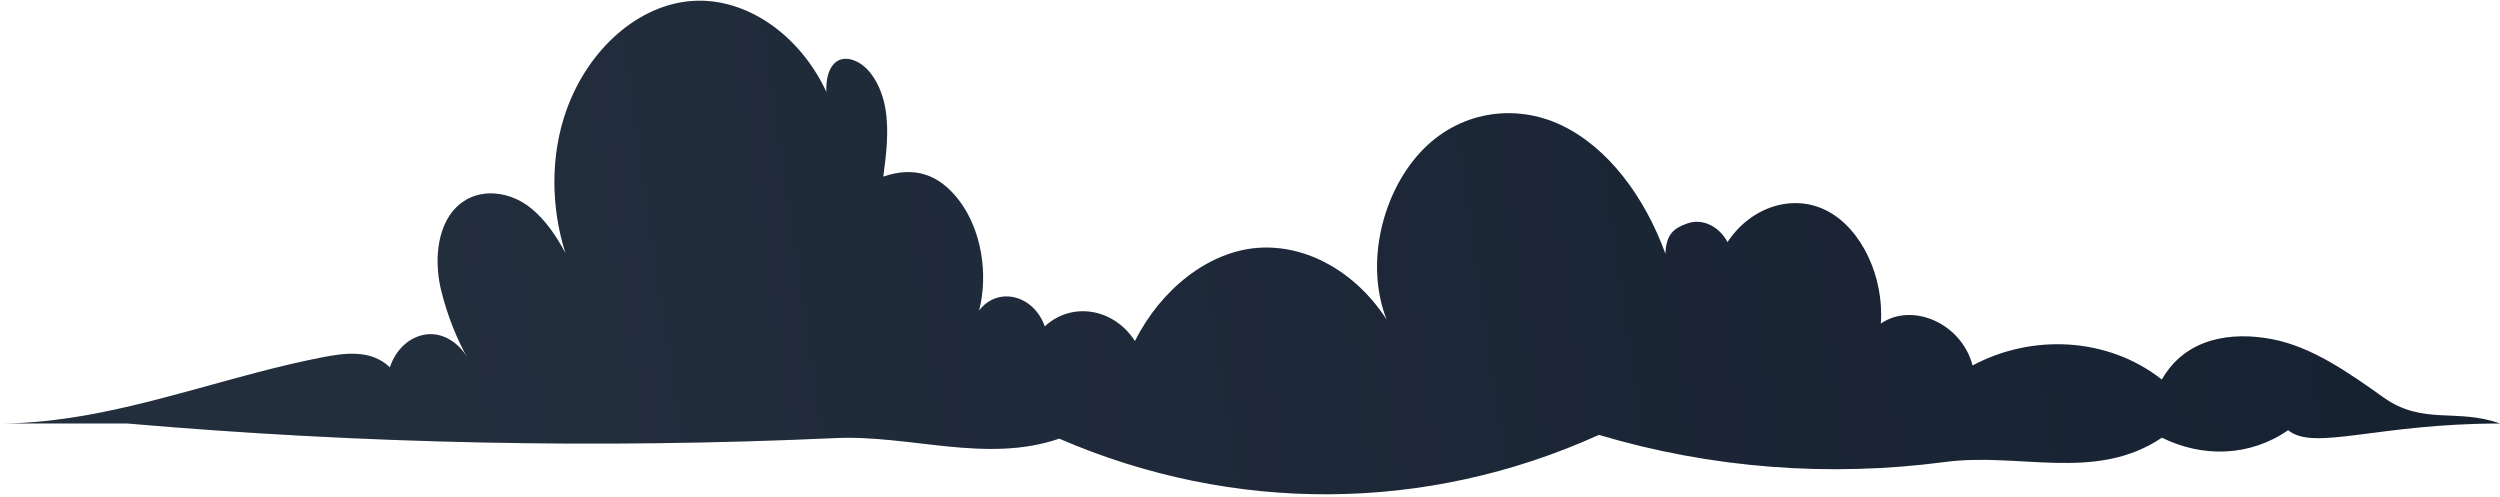 <?xml version="1.0" encoding="UTF-8"?>
<svg width="795px" height="158px" viewBox="0 0 795 158" version="1.1" xmlns="http://www.w3.org/2000/svg" xmlns:xlink="http://www.w3.org/1999/xlink">
    <!-- Generator: Sketch 44.1 (41455) - http://www.bohemiancoding.com/sketch -->
    <title>Fill 1</title>
    <desc>Created with Sketch.</desc>
    <defs>
        <linearGradient x1="92.309%" y1="66.2%" x2="18.711%" y2="68.385%" id="linearGradient-1">
            <stop stop-color="#E1E9FF" stop-opacity="0.081" offset="0%"></stop>
            <stop stop-color="#E1E9FF" stop-opacity="0.157" offset="100%"></stop>
        </linearGradient>
        <path d="M1438.981,285.404 C1427.71,277.386 1416.118,269.225 1403.344,266.823 C1390.57,264.421 1376.05,266.403 1368.461,279.695 C1351.16,266.079 1327.029,265.166 1308.285,275.223 C1304.704,261.648 1288.983,255.056 1279.1,261.904 C1280.181,247.085 1273.001,231.888 1262.208,226.151 C1251.417,220.416 1237.874,224.6 1230.35,235.994 C1227.67,230.931 1222.341,228.406 1217.711,230.007 C1213.078,231.61 1210.89,233.579 1210.592,239.674 C1203.961,221.444 1192.246,205.792 1177.449,198.789 C1162.652,191.787 1144.83,194.372 1132.766,207.329 C1120.703,220.285 1114.903,242.679 1121.959,260.649 C1112.122,245.402 1096.378,236.647 1080.902,237.827 C1065.426,239.004 1050.249,250.827 1041.912,267.458 C1035.185,256.992 1021.814,254.819 1013.235,262.799 C1009.749,252.807 998.331,249.918 992.346,257.76 C995.394,245.924 992.949,232.073 986.213,223.031 C979.479,213.988 971.345,211.921 961.89,215.159 C962.82,208.042 963.748,200.727 962.572,193.67 C961.395,186.614 957.62,179.774 952.114,178.051 C946.609,176.328 943.482,181.022 943.797,188.224 C935.109,169.683 917.98,158.1 901.04,159.312 C884.1,160.523 868.099,174.473 861.098,194.139 C855.967,208.546 856.206,225.001 860.803,239.46 C857.868,233.963 854.439,229.016 850.084,225.391 C842.003,218.665 829.807,218.301 823.752,227.872 C819.689,234.294 819.368,243.545 821.31,251.409 C823.252,259.276 826.263,266.924 830.09,273.577 C827.262,268.046 821.942,264.748 816.775,265.323 C811.609,265.898 807.013,269.742 804.983,275.815 C798.965,270.039 790.592,271.231 783.143,272.695 C755.975,278.036 729.847,287.963 702.92,291.938 L702.582,291.938 C702.653,291.945 702.723,291.951 702.794,291.958 C695.597,293.017 688.347,293.672 681,293.672 L721.508,293.672 C796.386,300.163 871.528,301.723 946.534,298.313 C970.576,297.22 994.611,306.456 1017.84,298.487 C1073.087,322.379 1134.479,322.172 1189.457,297.292 C1225.391,307.984 1262.825,310.756 1299.531,305.907 C1323.302,302.768 1347.37,312.389 1368.496,298.173 C1381.382,304.584 1396.488,304.222 1408.638,295.792 C1416.828,302.587 1436.885,293.672 1476,293.672 C1462.192,288.739 1451.5,294.308 1438.981,285.404" id="path-2"></path>
    </defs>
    <g id="Page-1" stroke="none" stroke-width="1" fill="none" fill-rule="evenodd">
        <g id="clouds" transform="translate(-681, -159)">
            <g id="Fill-1">
                <use fill="#0B1625" xlink:href="#path-2"></use>
                <use fill-opacity="0.7" fill="url(#linearGradient-1)" xlink:href="#path-2"></use>
            </g>
        </g>
    </g>
</svg>